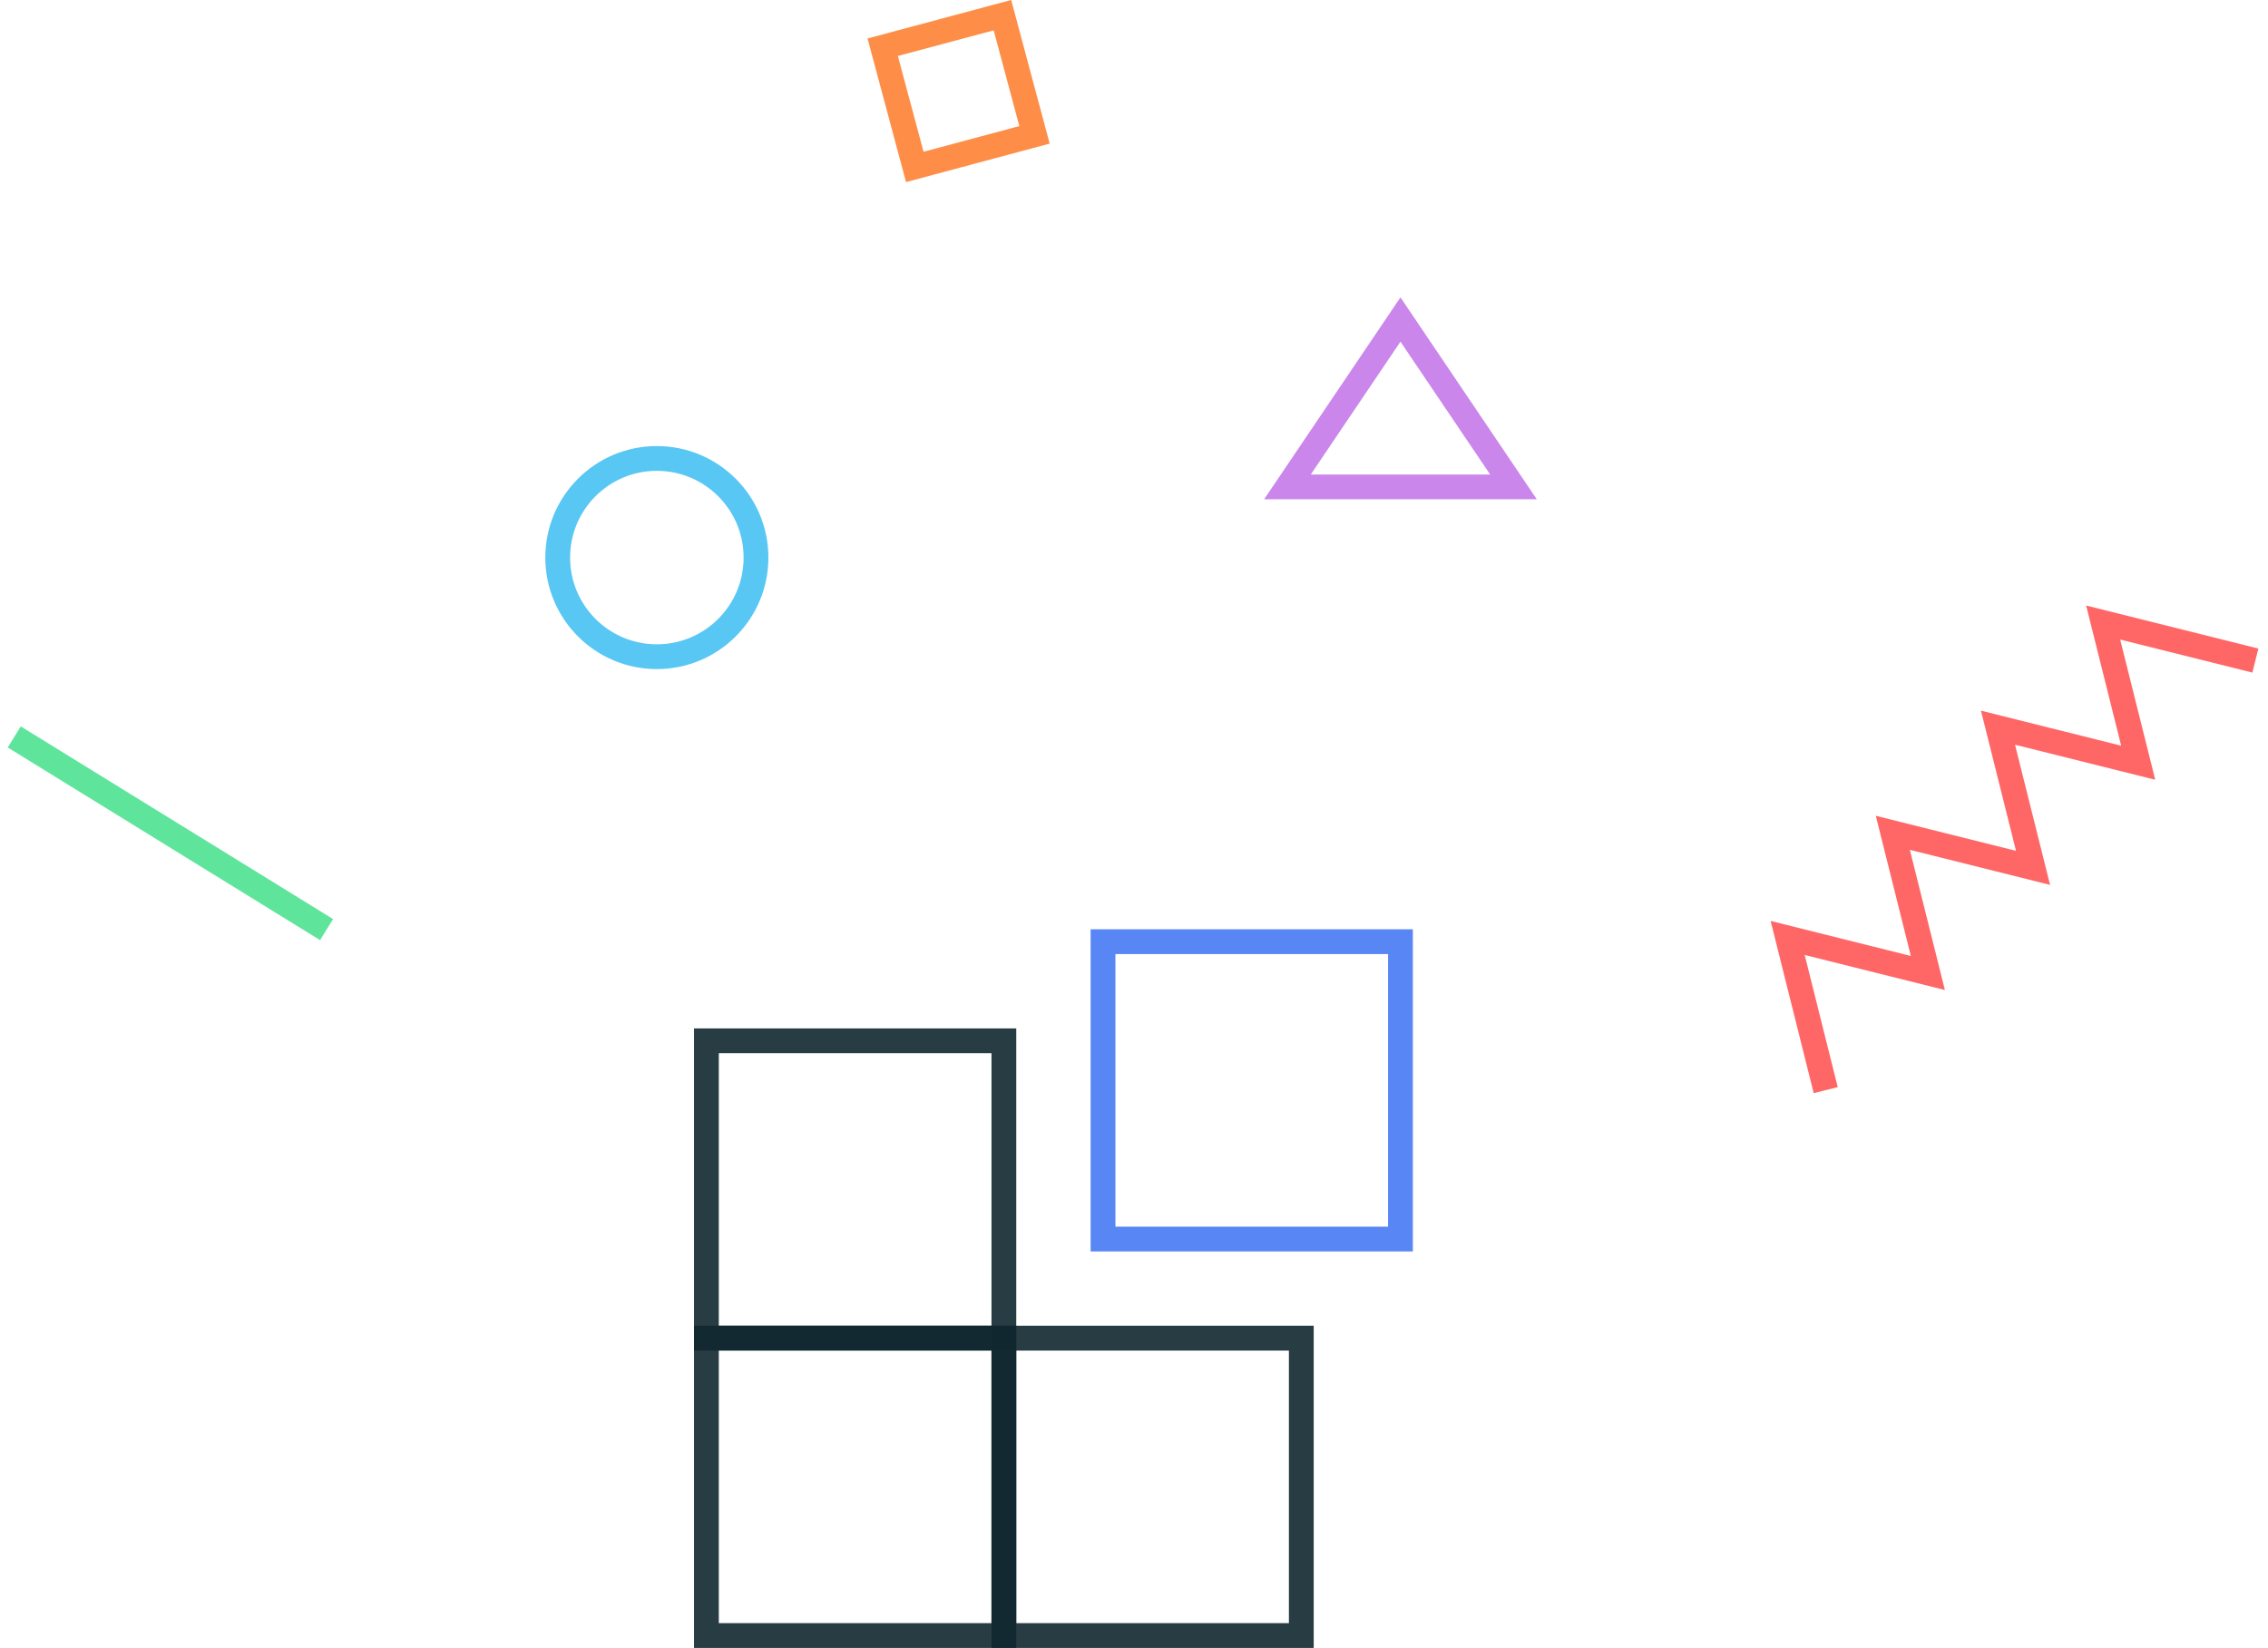 <?xml version="1.0" encoding="UTF-8"?>
<svg width="183px" height="133px" viewBox="0 0 183 133" version="1.1" xmlns="http://www.w3.org/2000/svg" xmlns:xlink="http://www.w3.org/1999/xlink">
    <!-- Generator: Sketch 46 (44423) - http://www.bohemiancoding.com/sketch -->
    <title>logo</title>
    <desc>Created with Sketch.</desc>
    <defs></defs>
    <g id="sign-in" stroke="none" stroke-width="1" fill="none" fill-rule="evenodd">
        <g id="one" transform="translate(-103, -160)" stroke-width="2">
            <g id="logo" transform="translate(105, 160)">
                <g id="solve-little-pieces" transform="translate(55, 76)">
                    <rect id="Rectangle-4" stroke-opacity="0.9" stroke="#112730" x="0" y="8" width="24" height="24"></rect>
                    <rect id="Rectangle-4" stroke="#5886F4" x="32" y="0" width="24" height="24"></rect>
                    <rect id="Rectangle-4" stroke-opacity="0.9" stroke="#112730" x="0" y="32" width="24" height="24"></rect>
                    <rect id="Rectangle-4" stroke-opacity="0.9" stroke="#112730" x="24" y="32" width="24" height="24"></rect>
                </g>
                <circle id="Oval-2" stroke="#58C7F4" cx="51" cy="45" r="8"></circle>
                <polyline id="Line-2" stroke="#FF6767" stroke-linecap="square" transform="translate(158.506, 66.506) rotate(-45) translate(-158.506, -66.506) " points="134.506 71.506 140.506 61.506 146.506 71.506 152.506 61.506 158.506 71.506 164.506 61.506 170.506 71.506 176.506 61.506 182.506 71.506"></polyline>
                <path d="M111,25.787 L101.881,39.296 L120.119,39.296 L111,25.787 Z" id="Rectangle-2" stroke="#CA86EB"></path>
                <rect id="Rectangle-5" stroke="#FE8E47" transform="translate(75.348, 7.348) rotate(-15) translate(-75.348, -7.348) " x="70.348" y="2.348" width="10" height="10"></rect>
                <path d="M23.5,74.5 L0,60" id="Line-3" stroke="#5FE59B" stroke-linecap="square"></path>
            </g>
        </g>
    </g>
</svg>